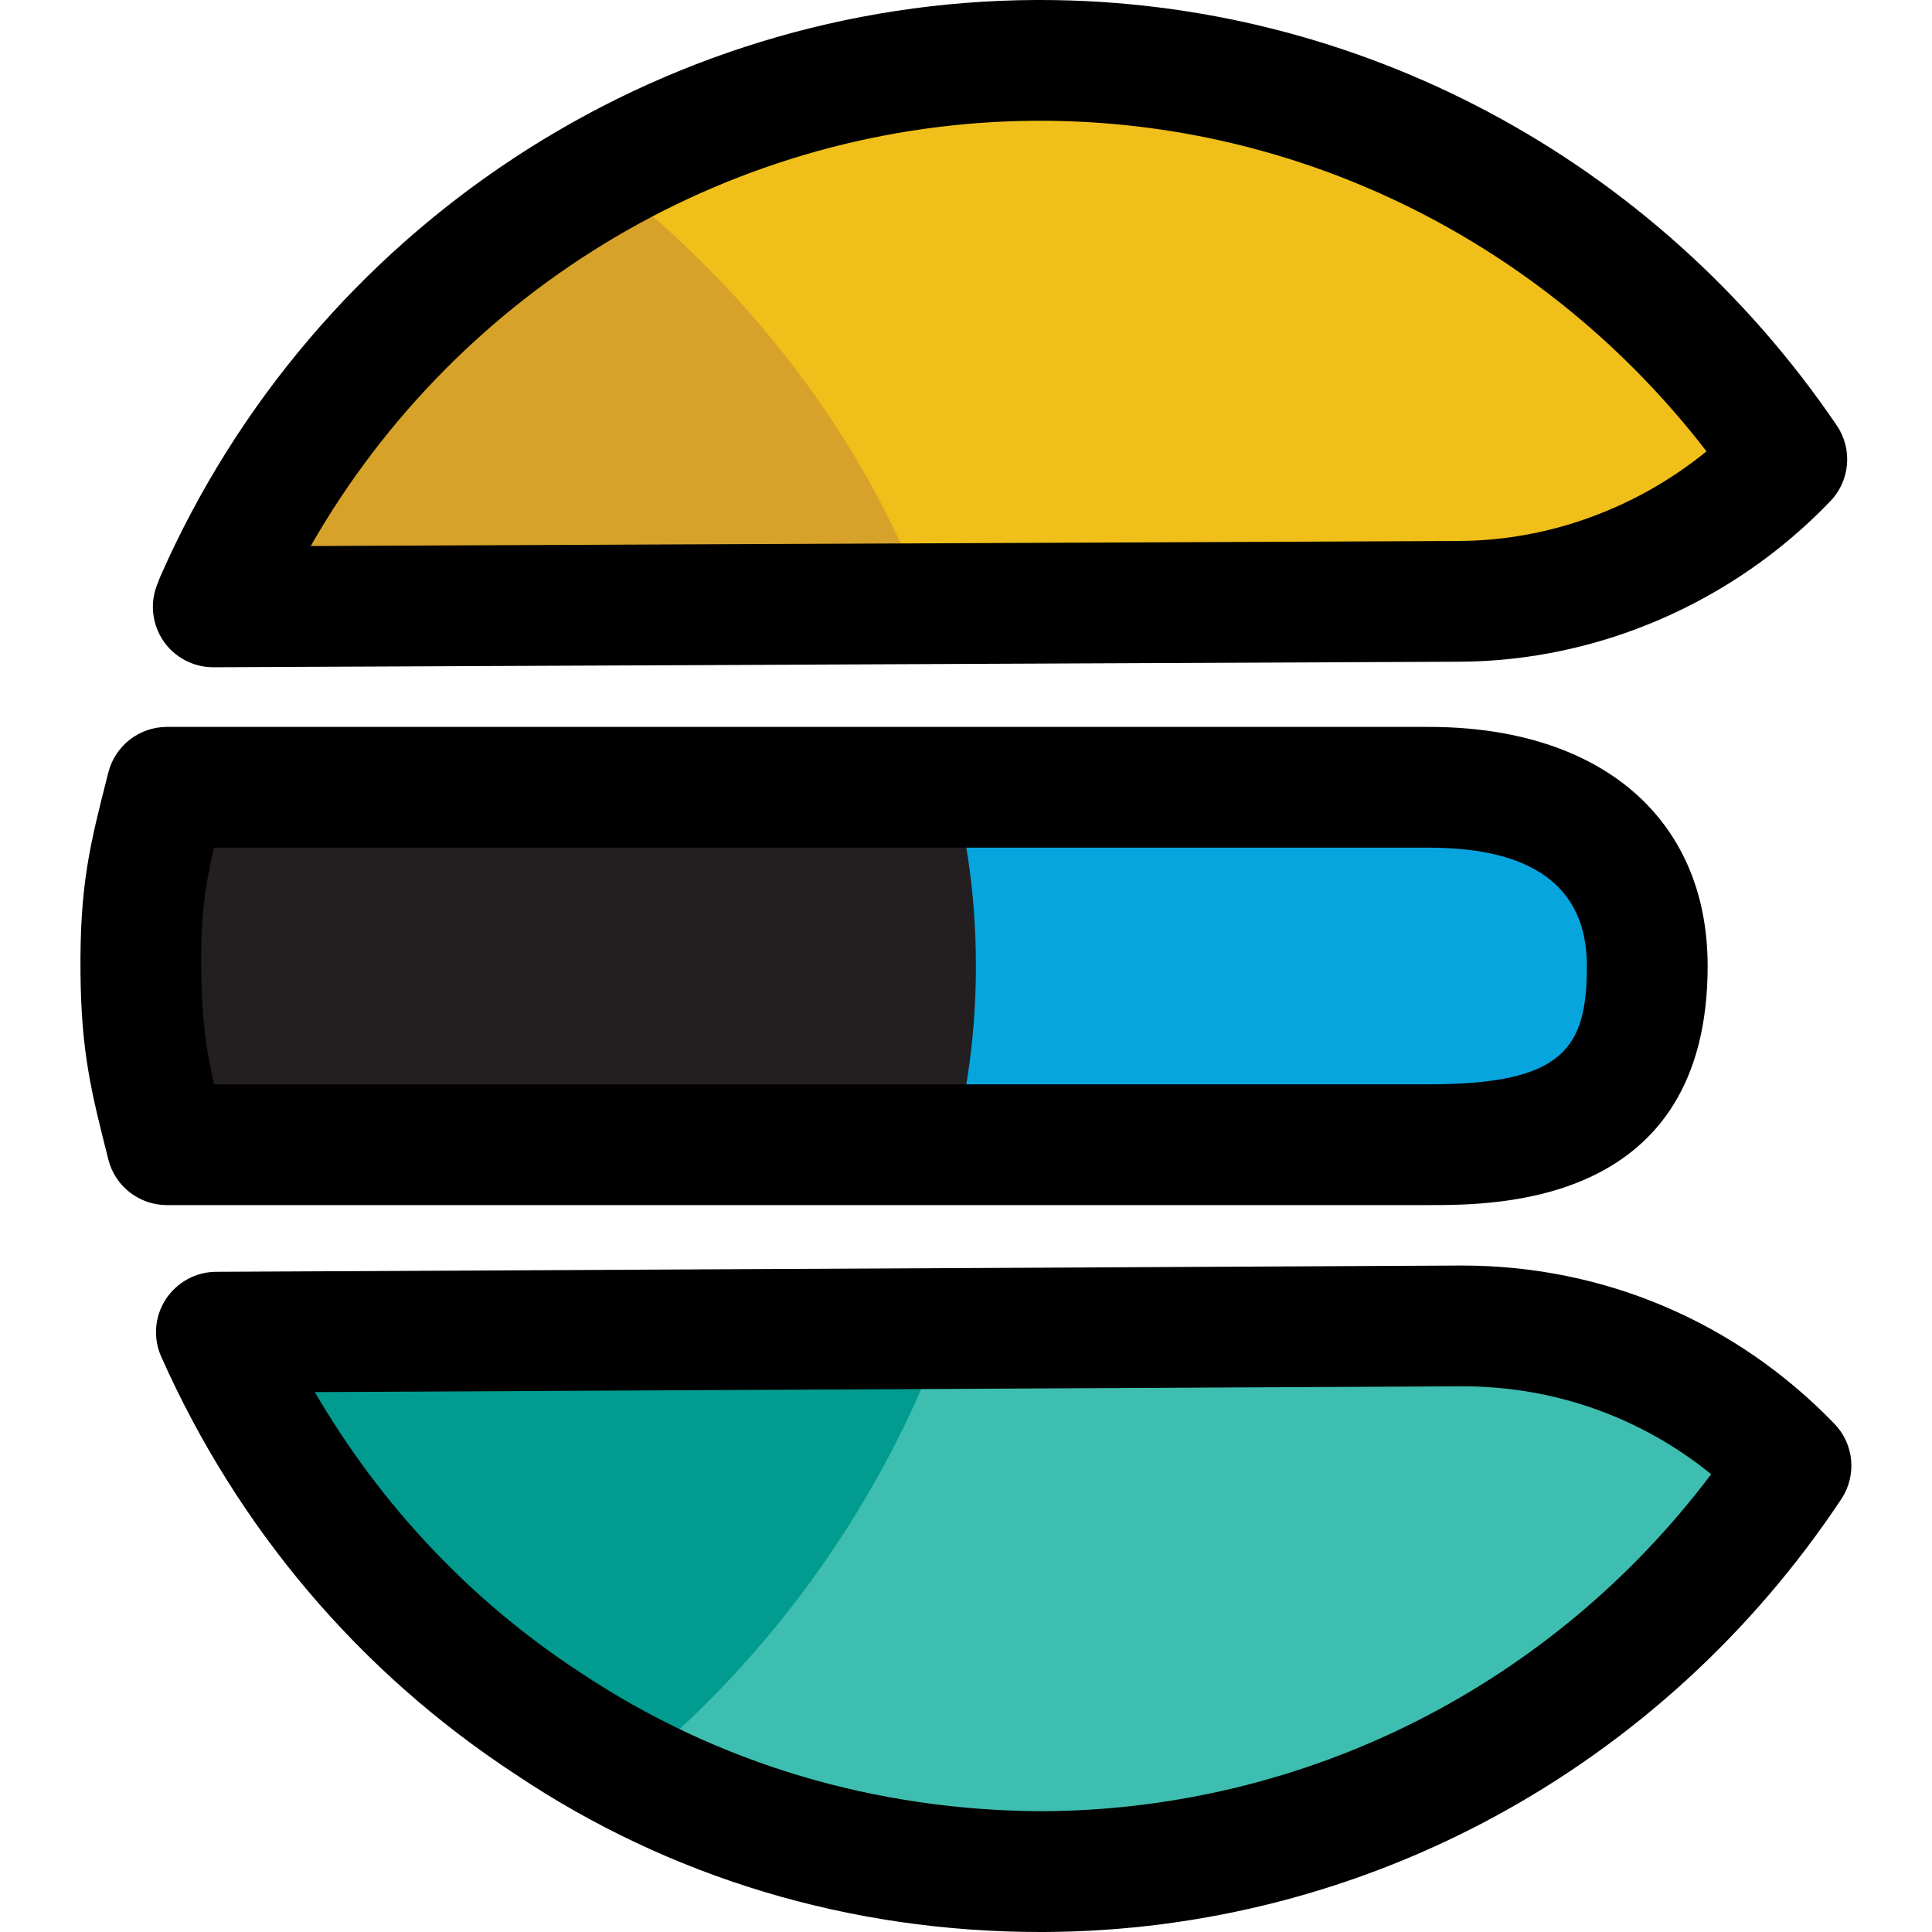 <svg xmlns="http://www.w3.org/2000/svg" enable-background="new 0 0 24 24" viewBox="0 0 24 24"><path fill="#F0BF1A" d="M22.212,5.04c-0.998,1.198-2.491,1.968-4.165,1.968H2.891C4.745,3.214,8.644,0.59,13.16,0.59C16.849,0.59,20.12,2.34,22.212,5.04z"/><path fill="#3EBEB0" d="M22.25,18.913c-2.092,2.729-5.382,4.497-9.09,4.497c-4.516,0-8.415-2.624-10.269-6.418h15.223C19.778,16.992,21.261,17.734,22.25,18.913z"/><path fill="#07A5DE" d="M19.968,12c0,1.449-1.464,2.605-3.204,2.605H2.216C1.912,13.781,1.75,12.91,1.75,12s0.162-1.781,0.466-2.605h14.548C18.542,9.395,19.968,10.551,19.968,12z"/><path fill="#231F20" d="M12.123,12c0,0.956-0.143,1.819-0.39,2.605H2.216C1.912,13.781,1.75,12.91,1.75,12s0.162-1.781,0.466-2.605h9.518C11.981,10.181,12.123,11.044,12.123,12z"/><path fill="#D7A229" d="M7.419,2.123c-1.925,1.141-3.53,2.852-4.528,4.885h8.415C10.45,5.047,9.095,3.407,7.419,2.123z"/><path fill="#019B8F" d="M7.776,22.055c1.64-1.319,2.959-3.066,3.78-5.063H2.891C3.961,19.131,5.672,20.914,7.776,22.055z"/><path d="M2.649 8.289c-.247 0-.478-.122-.618-.325C1.891 7.759 1.86 7.499 1.95 7.268 1.954 7.257 1.986 7.175 1.99 7.165 3.896 2.833 8.166.021 12.869 0c.018 0 .035 0 .053 0 3.949 0 7.645 1.973 9.895 5.285.199.292.166.685-.079.94-1.206 1.26-2.885 1.987-4.604 1.995L2.652 8.289C2.651 8.289 2.65 8.289 2.649 8.289zM12.922 1.5c-.016 0-.031 0-.046 0C9.133 1.517 5.702 3.558 3.86 6.783L18.126 6.72c1.112-.005 2.202-.405 3.073-1.113C19.208 3.022 16.162 1.5 12.922 1.5zM12.923 24c-2.366 0-4.608-.677-6.52-1.959-1.943-1.272-3.452-3.058-4.4-5.187-.103-.231-.083-.5.055-.712s.373-.342.626-.343l15.479-.078c1.76 0 3.401.699 4.625 1.966.245.253.28.643.085.936-2.226 3.349-5.927 5.359-9.899 5.377C12.958 24 12.94 24 12.923 24zM3.911 17.293c.818 1.404 1.936 2.591 3.279 3.471 1.725 1.155 3.699 1.725 5.749 1.736 3.29-.015 6.345-1.568 8.318-4.187-.873-.708-1.949-1.091-3.087-1.092L3.911 17.293zM17.75 14.97H2.073c-.343 0-.643-.233-.727-.566C1.131 13.553 1.011 13.08 1 12.096c-.011-1.104.116-1.6.346-2.501C1.431 9.263 1.73 9.03 2.073 9.03H17.75c2.136 0 3.463 1.138 3.463 2.97C21.213 14.97 18.606 14.97 17.75 14.97zM2.66 13.47h15.09c1.68 0 1.963-.454 1.963-1.47 0-.975-.661-1.47-1.963-1.47H2.659c-.117.499-.166.858-.159 1.501C2.507 12.67 2.557 13.021 2.66 13.47z"/></svg>